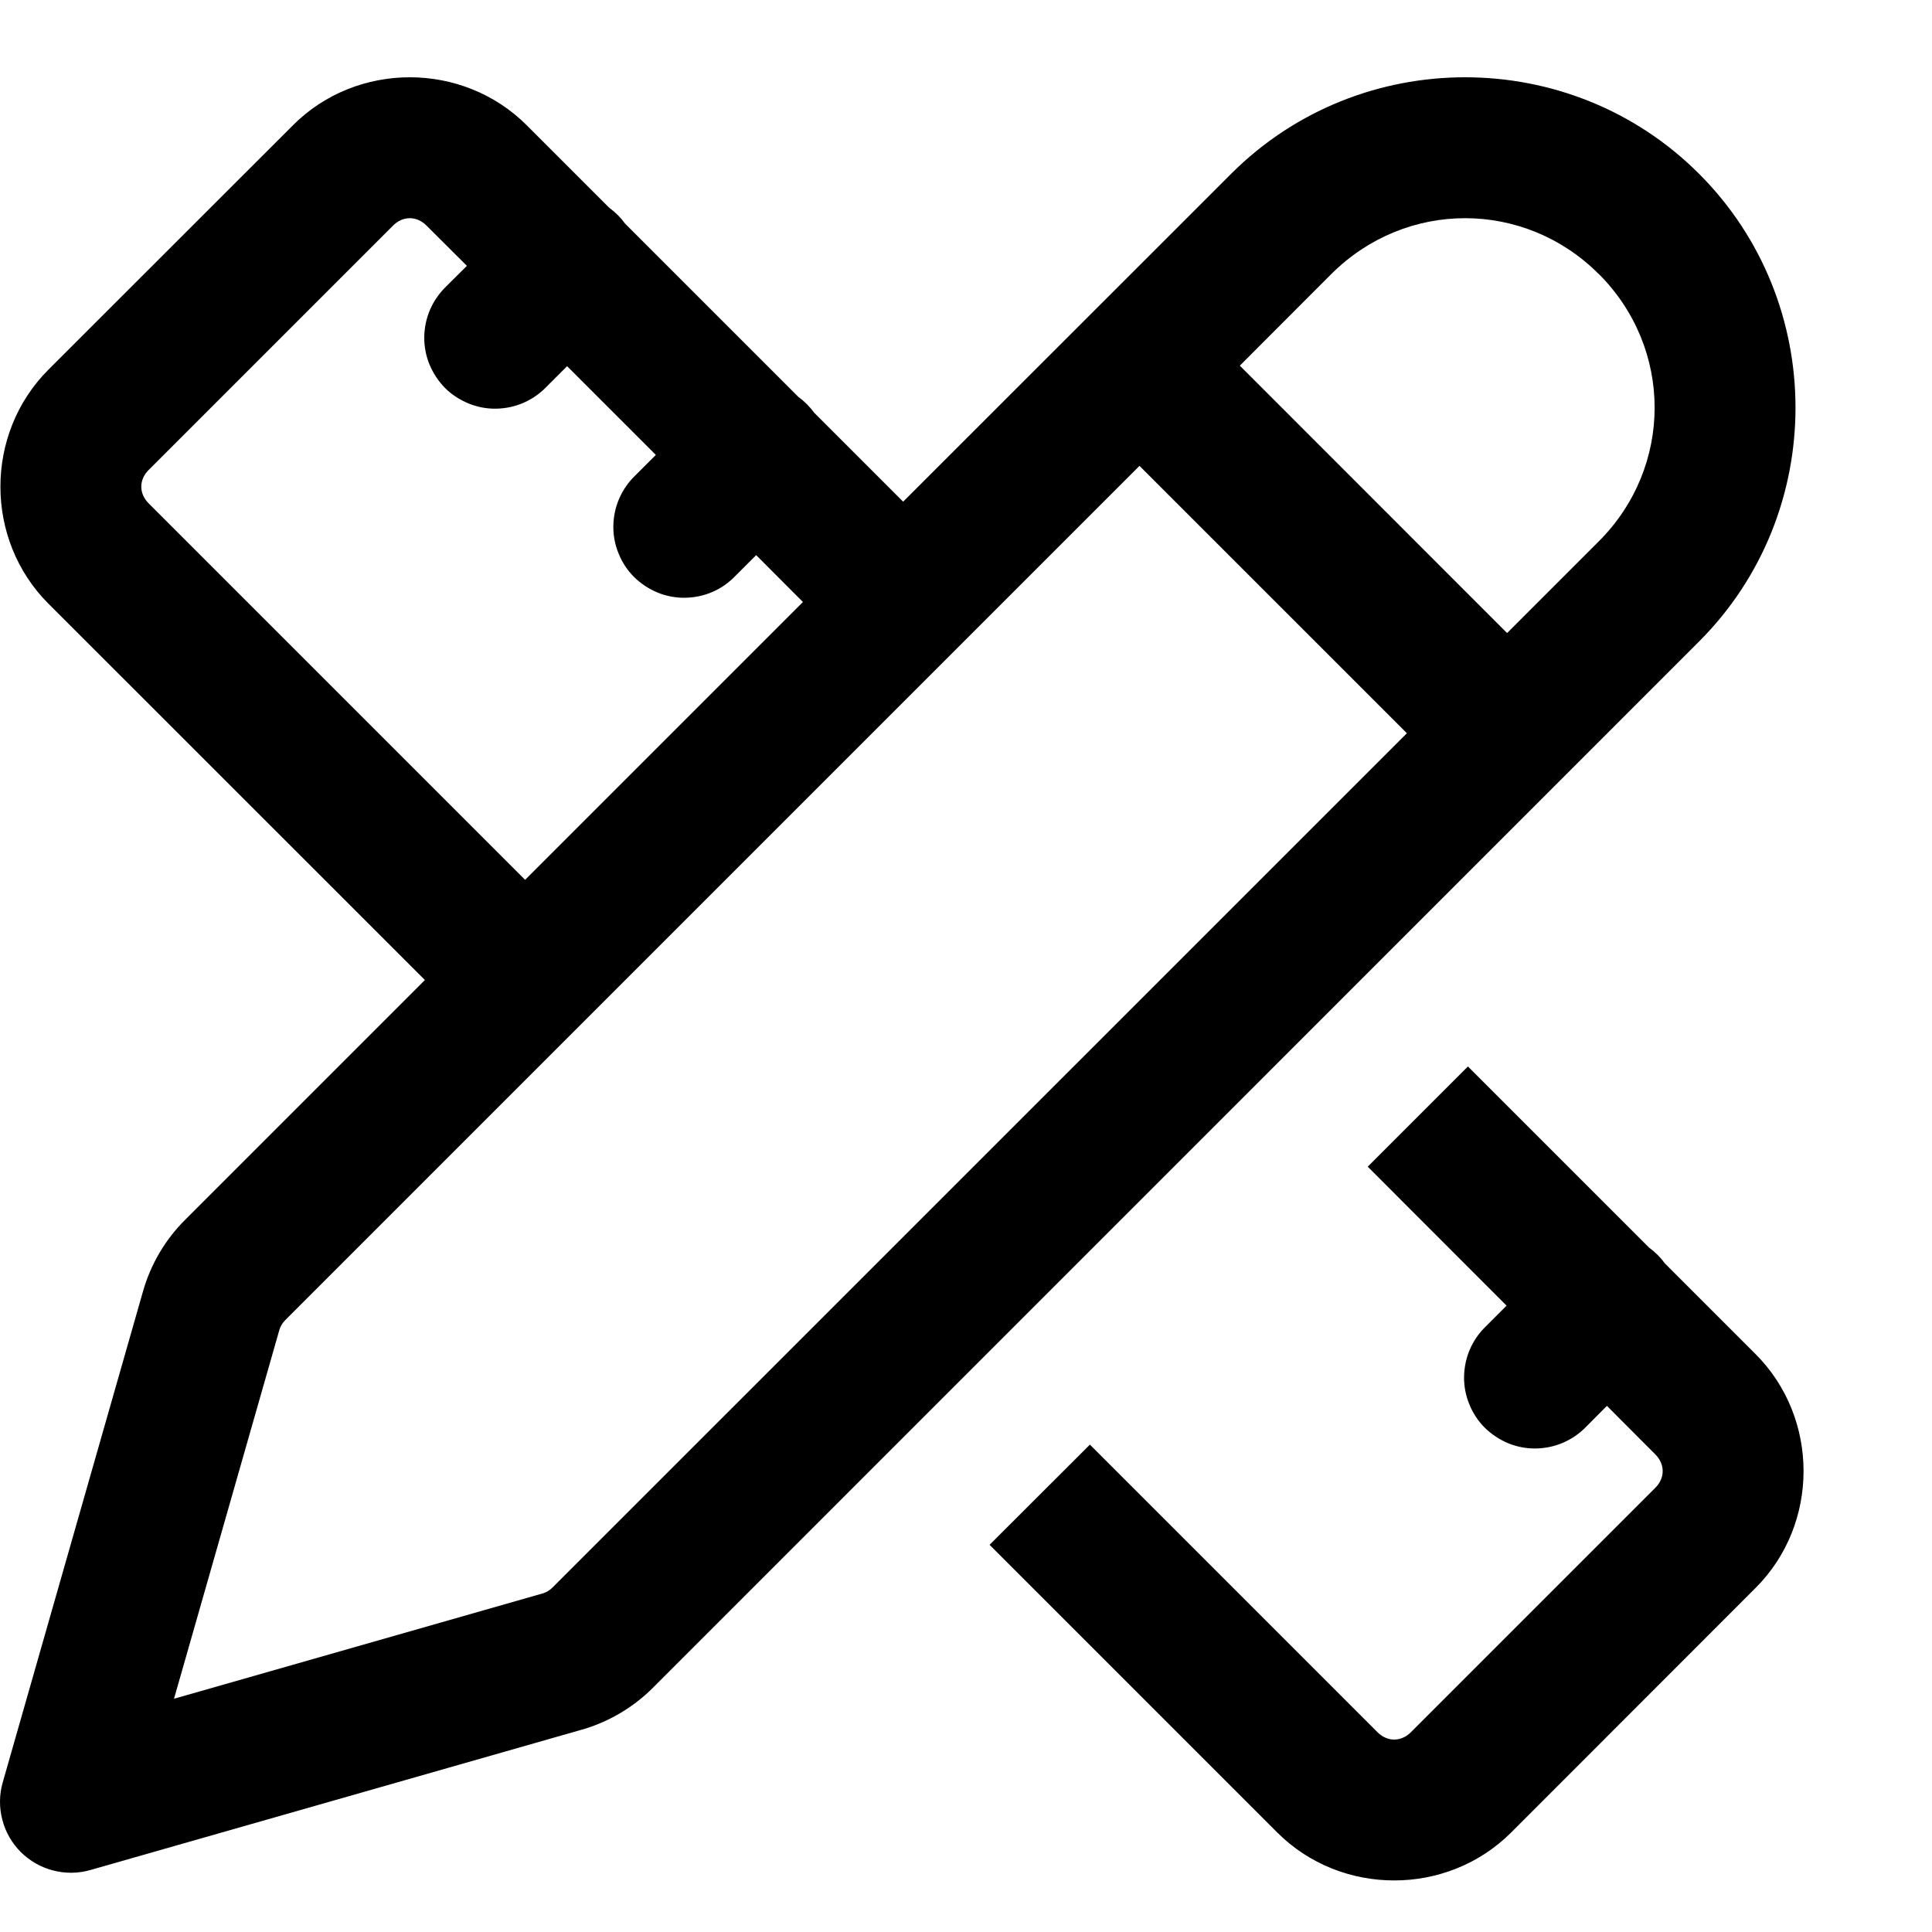 <svg width="15" height="15" viewBox="0 0 15 15" fill="none" xmlns="http://www.w3.org/2000/svg">
<path d="M3.182 0.6C2.852 0.6 2.522 0.724 2.274 0.973L0.376 2.87C-0.121 3.367 -0.121 4.19 0.376 4.687L3.299 7.609L1.437 9.471C1.282 9.625 1.17 9.816 1.11 10.027L0.021 13.839C-0.006 13.933 -0.007 14.033 0.018 14.128C0.042 14.223 0.092 14.309 0.161 14.379C0.231 14.448 0.317 14.498 0.412 14.522C0.507 14.547 0.607 14.546 0.701 14.519L4.514 13.43C4.514 13.43 4.514 13.43 4.515 13.43C4.724 13.37 4.915 13.258 5.069 13.104L13.191 4.981C14.19 3.983 14.19 2.347 13.191 1.349C12.692 0.85 12.034 0.6 11.375 0.6C10.716 0.6 10.058 0.85 9.559 1.349L7.012 3.895L6.321 3.204C6.287 3.157 6.245 3.115 6.198 3.081L4.853 1.736C4.819 1.689 4.778 1.648 4.73 1.613L4.09 0.973C3.841 0.724 3.511 0.6 3.182 0.6ZM3.182 1.694C3.227 1.694 3.273 1.713 3.311 1.751L3.625 2.064L3.463 2.225C3.411 2.276 3.368 2.337 3.339 2.404C3.31 2.471 3.295 2.544 3.294 2.617C3.293 2.69 3.307 2.763 3.335 2.831C3.363 2.898 3.404 2.96 3.455 3.012C3.507 3.064 3.569 3.104 3.637 3.132C3.704 3.16 3.777 3.174 3.85 3.173C3.923 3.172 3.996 3.157 4.063 3.128C4.13 3.099 4.191 3.057 4.242 3.004L4.403 2.843L5.092 3.532L4.931 3.693C4.878 3.744 4.836 3.805 4.807 3.872C4.778 3.939 4.763 4.012 4.762 4.085C4.761 4.158 4.775 4.231 4.803 4.298C4.83 4.366 4.871 4.428 4.923 4.48C4.975 4.531 5.037 4.572 5.104 4.6C5.172 4.628 5.245 4.642 5.318 4.641C5.391 4.64 5.464 4.625 5.531 4.596C5.598 4.567 5.659 4.524 5.709 4.472L5.871 4.31L6.234 4.674L4.077 6.831L1.154 3.908C1.078 3.832 1.078 3.725 1.154 3.649L3.052 1.751C3.09 1.713 3.136 1.694 3.182 1.694ZM11.375 1.694C11.75 1.694 12.124 1.839 12.412 2.127C12.412 2.127 12.412 2.127 12.413 2.127C12.991 2.705 12.991 3.625 12.413 4.203L11.701 4.915L9.626 2.839L10.337 2.127C10.626 1.839 11 1.694 11.375 1.694ZM8.847 3.617L10.923 5.693L4.29 12.325C4.269 12.347 4.242 12.363 4.211 12.372L1.351 13.189L2.168 10.329C2.168 10.328 2.168 10.328 2.168 10.328C2.177 10.298 2.192 10.272 2.215 10.249L8.847 3.617ZM11.397 8.28L10.619 9.058L11.697 10.137L11.536 10.298C11.483 10.349 11.441 10.41 11.412 10.477C11.383 10.544 11.368 10.617 11.367 10.69C11.366 10.763 11.38 10.836 11.408 10.903C11.435 10.971 11.476 11.033 11.528 11.085C11.58 11.136 11.642 11.177 11.709 11.205C11.777 11.233 11.85 11.247 11.923 11.246C11.996 11.245 12.069 11.23 12.136 11.201C12.203 11.172 12.264 11.13 12.315 11.077L12.476 10.915L12.852 11.292C12.928 11.368 12.928 11.475 12.852 11.551L10.954 13.449C10.878 13.525 10.771 13.525 10.695 13.449L8.462 11.216L7.683 11.994L9.916 14.227C10.413 14.724 11.236 14.724 11.733 14.227L13.63 12.329C14.127 11.833 14.127 11.01 13.63 10.513L12.926 9.809C12.892 9.762 12.85 9.72 12.803 9.686L11.397 8.28Z" fill="black"/>
</svg>
